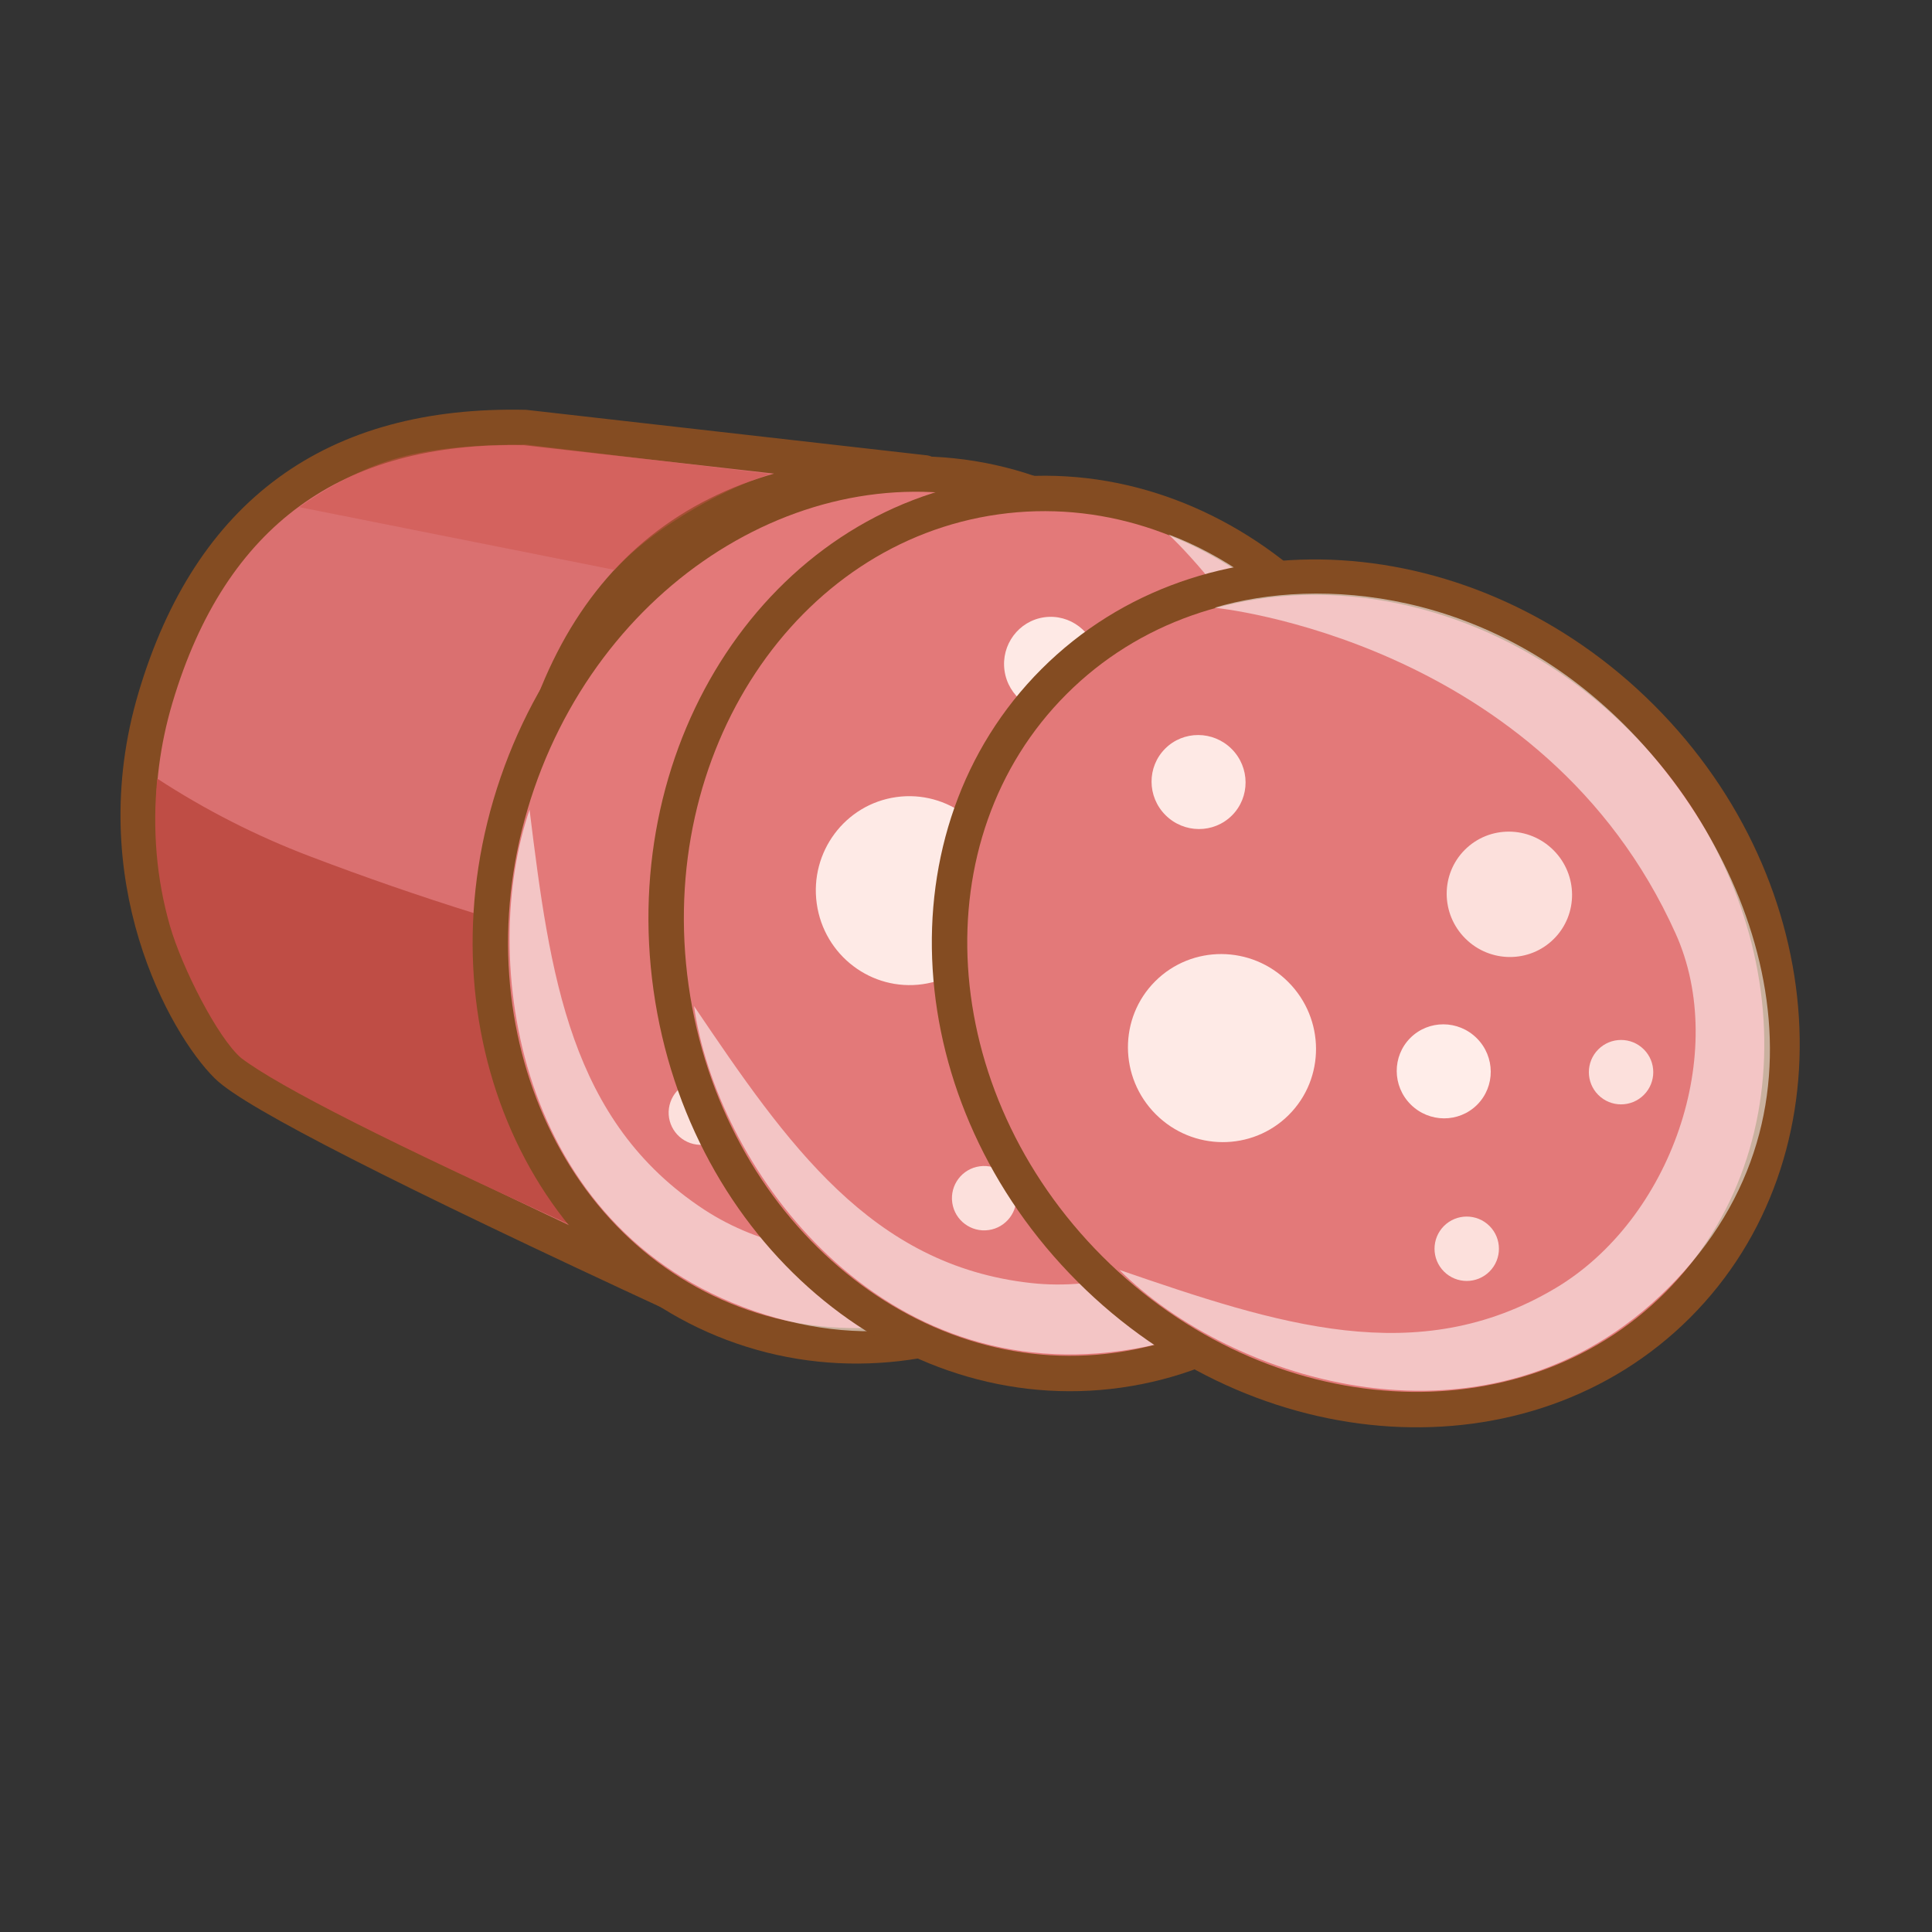 <svg width="60" height="60" viewBox="0 0 60 60" fill="none" xmlns="http://www.w3.org/2000/svg">
<rect x="0" y="0" width="60" height="60" fill="#333333" stroke="none"/>
<mask id="mask0" mask-type="alpha" maskUnits="userSpaceOnUse" x="0" y="0" width="60" height="60">
<path d="M0 0H60V60H0V0Z" fill="white"/>
</mask>
<g mask="url(#mask0)">
<path fill-rule="evenodd" clip-rule="evenodd" d="M28.707 14.685L16.307 13.277C10.361 13.147 6.536 15.94 4.832 21.657C3.159 27.267 5.794 31.848 7.052 33.094C7.89 33.925 12.565 36.309 21.076 40.246C16.634 37.198 15.045 32.156 16.307 25.124C17.57 18.09 21.703 14.611 28.707 14.684V14.685Z" fill="#DA7070" stroke="#844C22" stroke-width="1.1" stroke-linecap="round" stroke-linejoin="round"/>
<path fill-rule="evenodd" clip-rule="evenodd" d="M7.488 32.857C6.759 32.231 5.645 30.038 5.274 28.741C4.86 27.291 4.729 25.771 4.884 24.181C6.375 25.154 7.966 25.964 9.63 26.596C11.316 27.238 13.021 27.829 14.743 28.366C14.577 29.8 14.847 31.6 15.553 33.766C16.258 35.933 17.057 37.394 17.951 38.149C12.153 35.515 8.665 33.751 7.488 32.857Z" fill="#BF4D45"/>
<path opacity="0.452" fill-rule="evenodd" clip-rule="evenodd" d="M9.297 15.75L19.09 17.7C19.617 17.12 20.331 16.551 21.233 15.996C22.135 15.441 23.029 15.016 23.915 14.719L16.325 13.806C14.699 13.806 13.392 13.94 12.404 14.208C11.415 14.476 10.38 14.99 9.298 15.748L9.297 15.75Z" fill="#CB524A"/>
<path d="M31.977 15.312C25.653 13.135 18.53 17.166 16.068 24.317C13.606 31.467 16.737 39.029 23.061 41.206C29.385 43.384 36.508 39.353 38.97 32.202C41.432 25.052 38.301 17.49 31.977 15.312Z" fill="#E37979" stroke="#844C22" stroke-width="1.1"/>
<path opacity="0.884" d="M32.876 29.07C31.864 28.721 30.759 29.267 30.407 30.288C30.055 31.31 30.591 32.42 31.603 32.769C32.615 33.117 33.72 32.572 34.072 31.55C34.424 30.529 33.888 29.418 32.876 29.07Z" fill="#FFEDE9"/>
<path d="M26.882 30.11C26.123 29.849 25.294 30.258 25.03 31.024C24.766 31.79 25.168 32.623 25.927 32.884C26.685 33.145 27.514 32.736 27.778 31.97C28.042 31.204 27.64 30.371 26.882 30.11Z" fill="#FFEDE9"/>
<path opacity="0.959" d="M31.619 19.328C30.861 19.067 30.032 19.476 29.768 20.242C29.504 21.008 29.905 21.841 30.664 22.102C31.423 22.363 32.252 21.954 32.516 21.188C32.779 20.422 32.378 19.589 31.619 19.328Z" fill="#FFEDE9"/>
<path opacity="0.974" d="M24.989 22.217C23.471 21.694 21.813 22.512 21.286 24.044C20.758 25.577 21.561 27.242 23.079 27.765C24.597 28.288 26.255 27.469 26.783 25.937C27.31 24.405 26.508 22.739 24.989 22.217Z" fill="#FFEDE9"/>
<path opacity="0.884" d="M29.121 35.512C28.599 35.332 28.03 35.61 27.85 36.132C27.67 36.654 27.948 37.223 28.47 37.403C28.992 37.583 29.561 37.306 29.741 36.783C29.921 36.261 29.643 35.692 29.121 35.512Z" fill="#FFEDE9"/>
<path opacity="0.884" d="M22.091 33.609C21.569 33.429 21 33.706 20.82 34.229C20.64 34.751 20.918 35.32 21.44 35.5C21.962 35.679 22.531 35.402 22.711 34.88C22.891 34.358 22.613 33.788 22.091 33.609Z" fill="#FFEDE9"/>
<path opacity="0.566" fill-rule="evenodd" clip-rule="evenodd" d="M36.226 18.788C36.226 18.788 39.811 28.402 33.405 36.096C30.821 39.2 25.368 39.861 21.868 37.565C17.691 34.824 17.08 30.29 16.446 25.147C14.873 29.715 15.973 38.152 23.424 40.717C30.875 43.282 36.576 37.508 38.528 31.84C40.48 26.17 38.51 21.272 36.225 18.789L36.226 18.788Z" fill="white"/>
<path d="M30.927 15.43C24.303 16.361 19.787 23.187 20.84 30.675C21.892 38.164 28.115 43.481 34.738 42.55C41.362 41.619 45.878 34.793 44.826 27.305C43.773 19.816 37.55 14.499 30.927 15.43Z" fill="#E37979" stroke="#844C22" stroke-width="1.1"/>
<path opacity="0.884" d="M37.973 27.28C36.913 27.429 36.176 28.417 36.327 29.486C36.477 30.556 37.458 31.303 38.518 31.154C39.578 31.005 40.315 30.017 40.165 28.947C40.014 27.877 39.033 27.131 37.973 27.28Z" fill="#FFEDE9"/>
<path d="M33.105 30.928C32.31 31.04 31.758 31.781 31.87 32.583C31.983 33.385 32.719 33.945 33.513 33.833C34.308 33.722 34.861 32.981 34.748 32.178C34.635 31.376 33.9 30.816 33.105 30.928Z" fill="#FFEDE9"/>
<path opacity="0.959" d="M32.431 19.17C31.637 19.282 31.084 20.023 31.196 20.825C31.309 21.628 32.045 22.187 32.84 22.076C33.634 21.964 34.187 21.223 34.074 20.421C33.961 19.619 33.226 19.059 32.431 19.17Z" fill="#FFEDE9"/>
<path opacity="0.974" d="M27.835 24.754C26.245 24.978 25.14 26.46 25.365 28.064C25.59 29.669 27.062 30.789 28.652 30.565C30.242 30.342 31.348 28.86 31.122 27.255C30.897 25.651 29.425 24.531 27.835 24.754Z" fill="#FFEDE9"/>
<path opacity="0.884" d="M37.553 34.725C37.006 34.802 36.625 35.307 36.702 35.854C36.778 36.401 37.284 36.782 37.831 36.705C38.378 36.629 38.759 36.123 38.682 35.576C38.605 35.029 38.1 34.648 37.553 34.725Z" fill="#FFEDE9"/>
<path opacity="0.884" d="M30.424 36.221C29.877 36.297 29.496 36.803 29.573 37.35C29.65 37.897 30.156 38.278 30.703 38.201C31.25 38.124 31.631 37.618 31.554 37.072C31.477 36.525 30.971 36.144 30.424 36.221Z" fill="#FFEDE9"/>
<path opacity="0.566" fill-rule="evenodd" clip-rule="evenodd" d="M36.291 16.598C36.291 16.598 43.85 23.537 41.635 33.3C40.741 37.239 36.184 40.304 32.023 39.846C27.056 39.3 24.453 35.538 21.553 31.244C22.226 36.028 27.036 43.045 34.84 41.949C42.643 40.852 45.101 33.119 44.267 27.182C43.433 21.244 39.453 17.774 36.291 16.599L36.291 16.598Z" fill="white"/>
<path d="M32.733 21.168C28.003 25.898 28.504 34.067 33.852 39.414C39.199 44.762 47.368 45.262 52.098 40.533C56.828 35.803 56.327 27.634 50.979 22.287C45.632 16.939 37.463 16.438 32.733 21.168Z" fill="#E37979" stroke="#844C22" stroke-width="1.1"/>
<path opacity="0.884" d="M45.492 26.391C44.735 27.148 44.741 28.38 45.505 29.144C46.268 29.908 47.501 29.914 48.258 29.157C49.015 28.4 49.009 27.167 48.245 26.403C47.481 25.64 46.249 25.634 45.492 26.391Z" fill="#FFEDE9"/>
<path d="M43.799 32.234C43.232 32.802 43.236 33.726 43.809 34.299C44.382 34.872 45.306 34.876 45.874 34.309C46.441 33.741 46.437 32.817 45.864 32.244C45.291 31.671 44.367 31.667 43.799 32.234Z" fill="#FFEDE9"/>
<path opacity="0.959" d="M36.185 23.25C35.618 23.817 35.622 24.741 36.195 25.314C36.768 25.887 37.692 25.892 38.26 25.324C38.827 24.757 38.823 23.832 38.25 23.259C37.677 22.687 36.752 22.682 36.185 23.25Z" fill="#FFEDE9"/>
<path opacity="0.974" d="M35.875 30.475C34.74 31.61 34.748 33.459 35.894 34.605C37.04 35.751 38.889 35.759 40.025 34.624C41.16 33.489 41.151 31.64 40.005 30.494C38.86 29.348 37.011 29.34 35.875 30.475Z" fill="#FFEDE9"/>
<path opacity="0.884" d="M49.636 32.59C49.246 32.98 49.246 33.614 49.636 34.004C50.027 34.395 50.66 34.395 51.051 34.004C51.441 33.614 51.441 32.98 51.051 32.59C50.66 32.199 50.027 32.199 49.636 32.59Z" fill="#FFEDE9"/>
<path opacity="0.884" d="M44.843 38.074C44.453 38.465 44.453 39.098 44.843 39.488C45.234 39.879 45.867 39.879 46.258 39.488C46.648 39.098 46.648 38.465 46.258 38.074C45.867 37.684 45.234 37.684 44.843 38.074Z" fill="#FFEDE9"/>
<path opacity="0.566" fill-rule="evenodd" clip-rule="evenodd" d="M37.719 18.873C37.719 18.873 47.932 19.865 52.039 28.995C53.696 32.678 51.9 37.869 48.302 40.008C44.007 42.561 39.664 41.123 34.764 39.438C38.18 42.854 46.245 45.564 51.817 39.992C57.389 34.42 54.698 26.764 50.459 22.525C46.219 18.285 40.953 17.909 37.72 18.873L37.719 18.873Z" fill="white"/>
</g>
</svg>
